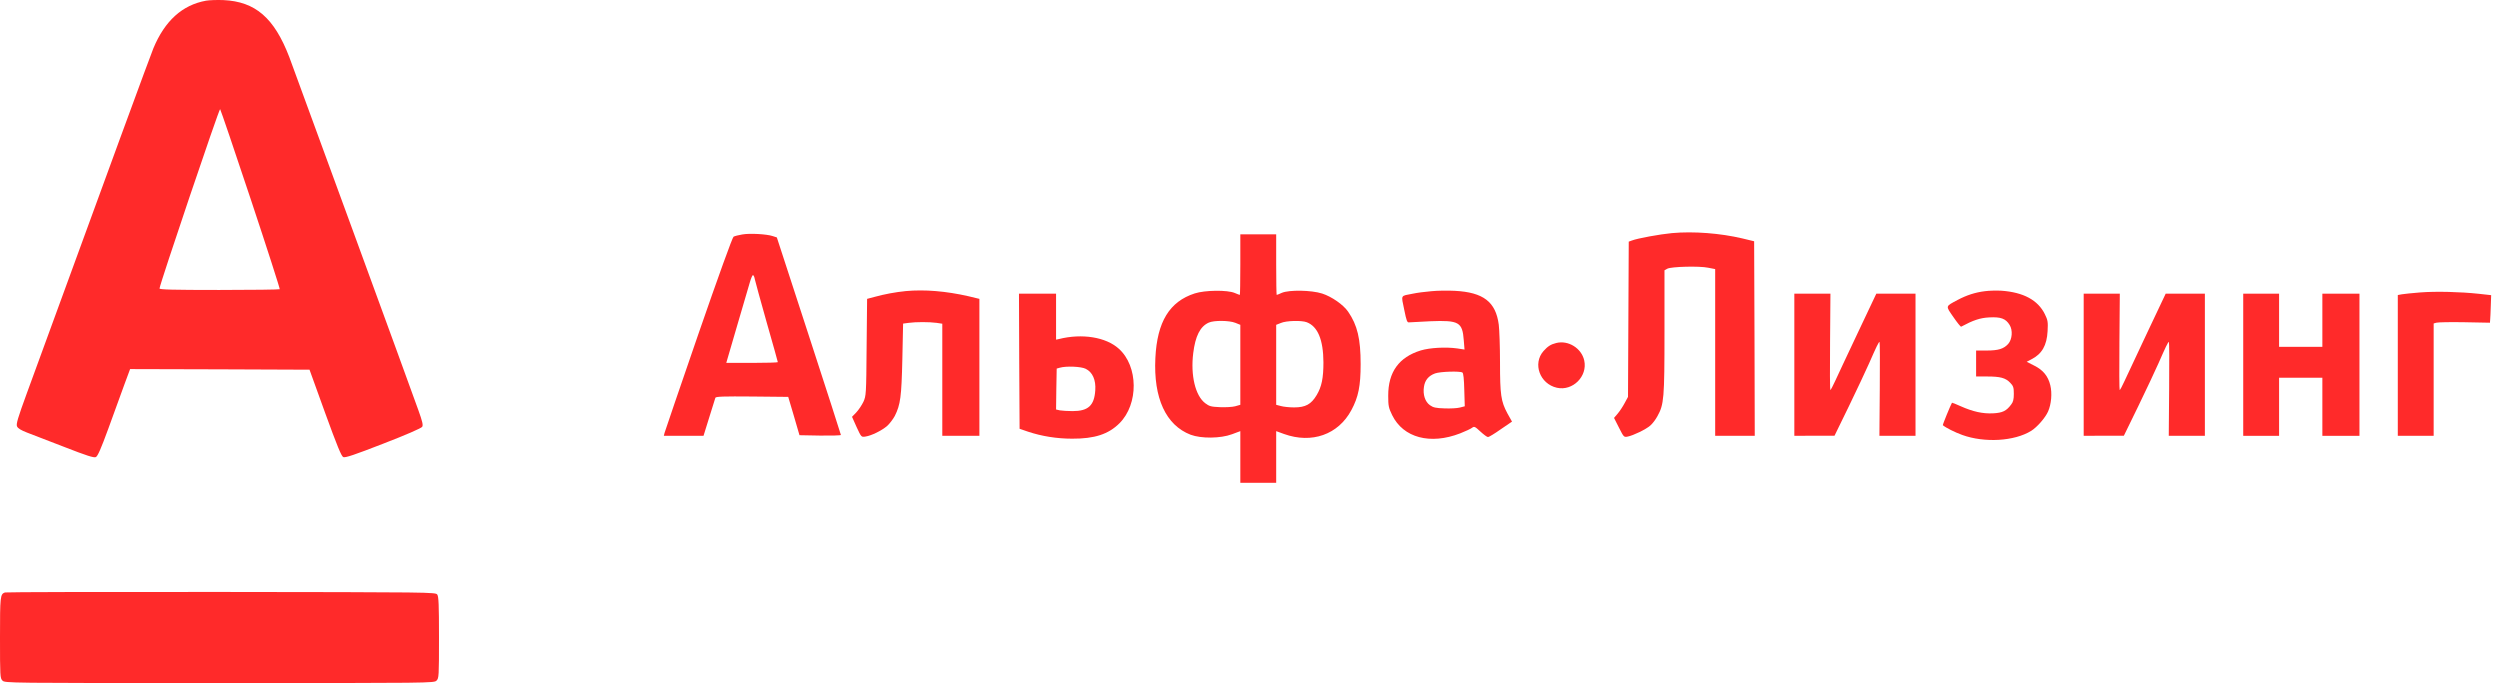 <svg width="183" height="50" viewBox="0 0 183 50" fill="none" xmlns="http://www.w3.org/2000/svg">
<g clip-path="url(#clip0)">
<path d="M15.072 0.052C13.343 0.369 12.066 1.518 11.224 3.545C10.989 4.115 8.047 12.132 1.973 28.763C1.294 30.618 1.168 31.052 1.249 31.215C1.312 31.36 1.548 31.496 1.964 31.659C2.299 31.785 3.539 32.265 4.707 32.717C6.354 33.36 6.87 33.523 7.015 33.459C7.151 33.396 7.386 32.862 7.939 31.351C8.346 30.238 8.871 28.808 9.097 28.166L9.523 27.017L16.094 27.035L22.657 27.062L23.798 30.22C24.676 32.636 24.992 33.405 25.128 33.459C25.273 33.523 25.943 33.297 28.061 32.473C29.681 31.849 30.849 31.342 30.904 31.242C30.985 31.125 30.922 30.853 30.623 30.021C30.125 28.6 21.517 5.092 21.173 4.169C20.068 1.301 18.692 0.116 16.357 0.007C15.895 -0.011 15.325 0.007 15.072 0.052ZM18.357 14.593C19.552 18.185 20.503 21.144 20.476 21.171C20.448 21.198 18.457 21.226 16.049 21.226C12.609 21.226 11.677 21.198 11.677 21.117C11.677 20.855 16.049 7.915 16.113 7.988C16.149 8.024 17.163 11.001 18.357 14.593Z" fill="#FF2A2A"/>
<path d="M122.383 17.064C121.514 17.145 119.867 17.444 119.45 17.606L119.224 17.688L119.197 23.37L119.17 29.053L118.925 29.505C118.798 29.749 118.563 30.102 118.418 30.274L118.147 30.591L118.509 31.306C118.862 32.003 118.871 32.012 119.151 31.957C119.559 31.876 120.482 31.433 120.799 31.152C120.953 31.025 121.188 30.718 121.324 30.464C121.804 29.596 121.84 29.189 121.84 24.284V19.787L122.048 19.669C122.329 19.516 124.393 19.461 125.035 19.597L125.551 19.697V25.804V31.903H127H128.448L128.43 24.782L128.403 17.661L127.543 17.453C125.932 17.073 123.976 16.919 122.383 17.064Z" fill="#FF2A2A"/>
<path d="M54.33 17.163C54.059 17.208 53.778 17.28 53.697 17.326C53.615 17.371 52.592 20.203 51.126 24.438C49.795 28.31 48.673 31.568 48.646 31.686L48.591 31.903H50.049H51.497L51.913 30.564C52.149 29.831 52.348 29.179 52.366 29.116C52.402 29.025 52.982 29.007 55.055 29.025L57.698 29.052L58.114 30.455L58.522 31.857L60.042 31.885C60.875 31.894 61.554 31.875 61.554 31.839C61.554 31.794 60.495 28.527 59.209 24.573L56.865 17.38L56.557 17.28C56.123 17.136 54.883 17.063 54.33 17.163ZM55.254 20.447C55.29 20.61 55.679 22.04 56.123 23.605C56.575 25.18 56.937 26.483 56.937 26.51C56.937 26.537 56.087 26.564 55.055 26.564H53.163L53.95 23.868C54.385 22.393 54.81 20.945 54.892 20.655C54.973 20.375 55.073 20.14 55.118 20.14C55.163 20.14 55.226 20.275 55.254 20.447Z" fill="#FF2A2A"/>
<path d="M90.792 19.371C90.792 20.592 90.774 21.588 90.755 21.588C90.737 21.588 90.565 21.524 90.376 21.443C89.841 21.217 88.203 21.235 87.452 21.479C85.605 22.076 84.7 23.56 84.573 26.211C84.428 29.143 85.343 31.125 87.153 31.822C87.922 32.111 89.343 32.102 90.185 31.785L90.792 31.559V33.45V35.341H92.104H93.417V33.45V31.559L93.987 31.767C96.024 32.5 97.961 31.812 98.921 30.021C99.436 29.062 99.599 28.256 99.599 26.655C99.599 24.809 99.364 23.804 98.685 22.818C98.332 22.302 97.481 21.714 96.784 21.488C95.997 21.235 94.376 21.208 93.833 21.434C93.643 21.524 93.471 21.588 93.453 21.588C93.435 21.588 93.417 20.592 93.417 19.371V17.154H92.104H90.792V19.371ZM90.43 23.632L90.792 23.777V26.709V29.632L90.412 29.74C90.203 29.794 89.696 29.822 89.298 29.804C88.647 29.776 88.52 29.74 88.221 29.514C87.497 28.962 87.144 27.487 87.343 25.858C87.497 24.601 87.85 23.895 88.484 23.614C88.864 23.442 89.986 23.452 90.43 23.632ZM95.653 23.587C96.458 23.895 96.866 24.863 96.875 26.519C96.875 27.677 96.748 28.311 96.377 28.926C95.978 29.596 95.562 29.822 94.729 29.822C94.385 29.822 93.942 29.776 93.761 29.722L93.417 29.632V26.709V23.777L93.761 23.642C94.15 23.47 95.273 23.442 95.653 23.587Z" fill="#FF2A2A"/>
<path d="M66.306 21.307C65.518 21.389 64.776 21.524 63.98 21.742L63.472 21.877L63.436 25.424C63.409 28.881 63.4 28.971 63.201 29.415C63.083 29.659 62.848 30.012 62.676 30.193L62.368 30.51L62.703 31.261C63.047 32.002 63.047 32.002 63.346 31.957C63.789 31.894 64.55 31.514 64.939 31.179C65.12 31.016 65.374 30.681 65.5 30.446C65.916 29.614 65.989 29.044 66.052 26.284L66.107 23.687L66.514 23.633C67.039 23.56 68.026 23.56 68.56 23.633L68.976 23.696V27.795V31.903H70.334H71.692V26.89V21.877L70.904 21.687C69.239 21.307 67.682 21.181 66.306 21.307Z" fill="#FF2A2A"/>
<path d="M104.777 21.316C104.325 21.352 103.709 21.433 103.419 21.497C102.496 21.678 102.559 21.551 102.786 22.655C102.958 23.506 103.003 23.623 103.157 23.596C103.247 23.587 103.953 23.551 104.705 23.515C106.805 23.433 107.049 23.578 107.149 24.917L107.203 25.587L106.669 25.505C105.836 25.388 104.669 25.451 104.008 25.65C102.406 26.139 101.609 27.233 101.618 28.971C101.618 29.713 101.645 29.849 101.908 30.392C102.722 32.047 104.696 32.572 106.886 31.722C107.275 31.568 107.665 31.387 107.755 31.314C107.918 31.197 107.963 31.215 108.362 31.586C108.606 31.812 108.851 31.993 108.923 31.993C108.986 31.993 109.412 31.74 109.855 31.423L110.679 30.862L110.335 30.247C109.873 29.378 109.801 28.907 109.801 26.528C109.801 25.379 109.756 24.139 109.71 23.768C109.493 22.094 108.579 21.397 106.497 21.289C105.999 21.262 105.221 21.271 104.777 21.316ZM107.049 27.27C107.122 27.306 107.167 27.767 107.185 28.537L107.221 29.74L106.868 29.831C106.669 29.885 106.162 29.912 105.737 29.894C105.103 29.876 104.904 29.831 104.669 29.659C104.315 29.405 104.144 28.881 104.234 28.31C104.306 27.822 104.578 27.505 105.049 27.333C105.429 27.197 106.877 27.152 107.049 27.27Z" fill="#FF2A2A"/>
<path d="M145.285 21.316C144.579 21.406 143.963 21.605 143.294 21.958C142.388 22.447 142.407 22.366 142.986 23.207C143.266 23.614 143.52 23.931 143.556 23.913C144.434 23.442 144.932 23.27 145.611 23.234C146.453 23.189 146.815 23.316 147.104 23.786C147.349 24.175 147.295 24.845 146.996 25.18C146.661 25.542 146.272 25.659 145.421 25.659H144.651V26.609V27.559H145.448C146.426 27.559 146.806 27.659 147.15 28.021C147.376 28.256 147.412 28.365 147.412 28.826C147.412 29.224 147.367 29.423 147.222 29.605C146.869 30.084 146.589 30.22 145.892 30.256C145.14 30.292 144.425 30.138 143.511 29.731C143.176 29.577 142.895 29.469 142.886 29.478C142.787 29.64 142.189 31.097 142.216 31.125C142.425 31.306 143.103 31.649 143.637 31.839C145.267 32.428 147.448 32.301 148.68 31.541C149.114 31.269 149.711 30.591 149.92 30.12C150.155 29.586 150.227 28.79 150.083 28.202C149.92 27.532 149.558 27.089 148.906 26.763L148.354 26.483L148.698 26.302C149.467 25.913 149.829 25.288 149.884 24.239C149.92 23.569 149.902 23.442 149.684 22.999C149.177 21.967 148.118 21.397 146.507 21.28C146.163 21.262 145.611 21.271 145.285 21.316Z" fill="#FF2A2A"/>
<path d="M177.148 21.407C176.578 21.452 175.971 21.515 175.818 21.542L175.519 21.597V26.745V31.903H176.832H178.144V27.795V23.678L178.334 23.623C178.443 23.587 179.375 23.569 180.398 23.587L182.263 23.623L182.281 23.397C182.29 23.271 182.317 22.818 182.326 22.393L182.353 21.606L181.448 21.506C180.099 21.361 178.316 21.316 177.148 21.407Z" fill="#FF2A2A"/>
<path d="M74.607 26.447L74.634 31.387L75.268 31.604C76.254 31.93 77.35 32.111 78.481 32.111C80.12 32.12 81.142 31.785 81.948 30.98C83.351 29.578 83.333 26.808 81.894 25.524C80.952 24.673 79.205 24.393 77.513 24.818L77.304 24.863V23.18V21.497H75.947H74.589L74.607 26.447ZM79.477 26.998C79.975 27.243 80.228 27.813 80.174 28.573C80.101 29.686 79.658 30.093 78.517 30.093C78.164 30.093 77.739 30.066 77.585 30.039L77.304 29.975L77.323 28.483L77.35 26.98L77.576 26.917C78.047 26.781 79.151 26.827 79.477 26.998Z" fill="#FF2A2A"/>
<path d="M131.345 26.7V31.903L132.82 31.894H134.287L135.355 29.704C135.934 28.501 136.595 27.107 136.812 26.609C137.319 25.451 137.518 25.026 137.582 25.026C137.609 25.026 137.618 26.573 137.6 28.464L137.573 31.903H138.894H140.216V26.7V21.497H138.777H137.346L135.989 24.365C135.237 25.949 134.495 27.542 134.332 27.894C134.169 28.256 134.006 28.555 133.979 28.555C133.952 28.555 133.943 26.971 133.961 25.026L133.988 21.497H132.666H131.345V26.7Z" fill="#FF2A2A"/>
<path d="M152.526 26.7V31.903L154.002 31.894H155.468L156.536 29.704C157.116 28.501 157.777 27.107 157.994 26.609C158.501 25.451 158.7 25.026 158.763 25.026C158.79 25.026 158.799 26.573 158.781 28.464L158.754 31.903H160.076H161.397V26.7V21.497H159.958H158.528L157.17 24.365C156.419 25.949 155.676 27.542 155.514 27.894C155.351 28.256 155.188 28.555 155.16 28.555C155.133 28.555 155.124 26.971 155.142 25.026L155.17 21.497H153.848H152.526V26.7Z" fill="#FF2A2A"/>
<path d="M164.204 26.7V31.903H165.516H166.829V29.776V27.65H168.413H169.997V29.776V31.903H171.355H172.713V26.7V21.497H171.355H169.997V23.442V25.388H168.413H166.829V23.442V21.497H165.516H164.204V26.7Z" fill="#FF2A2A"/>
<path d="M113.92 25.107C113.512 25.207 113.295 25.352 112.987 25.695C112.172 26.618 112.716 28.102 113.965 28.383C115.123 28.645 116.228 27.541 115.965 26.383C115.766 25.487 114.798 24.89 113.92 25.107Z" fill="#FF2A2A"/>
<path d="M0.362 43.368C0.018 43.494 0 43.621 0 46.67C0 49.52 0.009 49.647 0.181 49.819C0.362 50 0.48 50 16.067 50C31.655 50 31.773 50 31.954 49.819C32.126 49.647 32.135 49.52 32.135 46.67C32.135 44.245 32.108 43.666 32.008 43.522C31.881 43.349 31.601 43.349 16.185 43.331C7.558 43.322 0.434 43.34 0.362 43.368Z" fill="#FF2A2A"/>
</g>
<defs>
<clipPath id="clip0">
<rect width="182.353" height="50" fill="white"/>
</clipPath>
</defs>
</svg>
